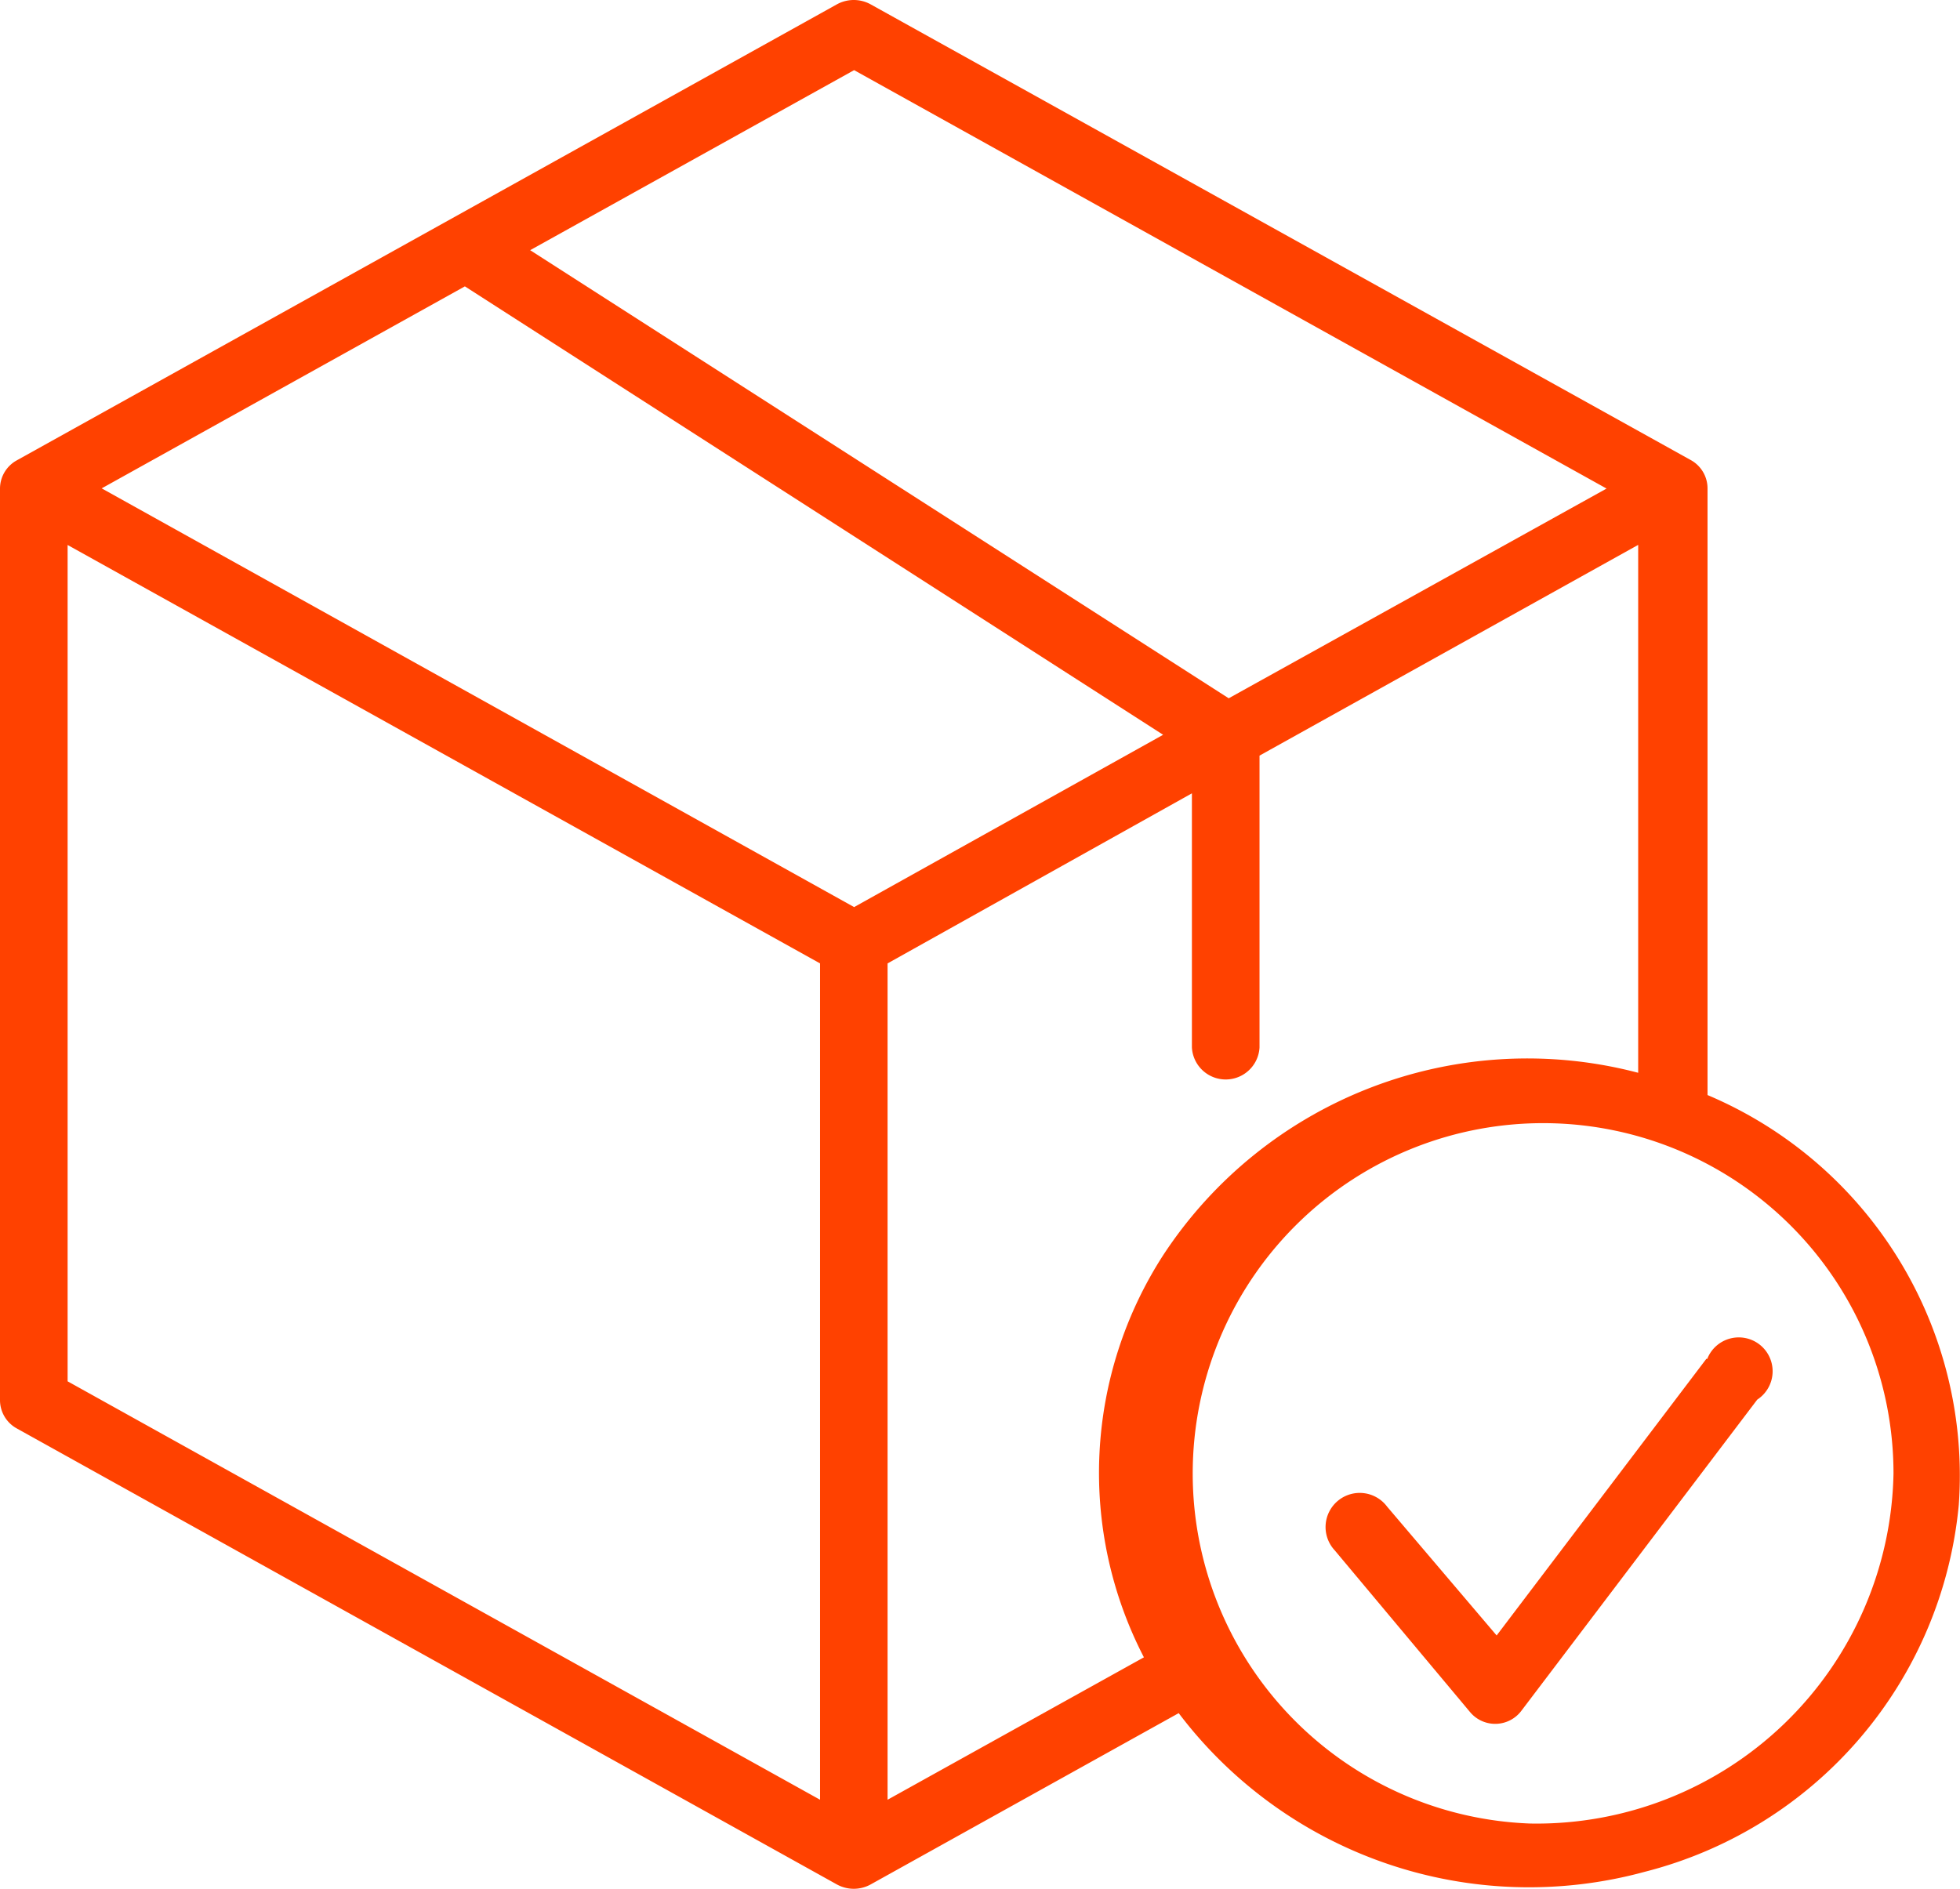<svg xmlns="http://www.w3.org/2000/svg" width="19.276" height="18.582" viewBox="0 0 19.276 18.582">
  <g id="Layer_32" data-name="Layer 32" transform="translate(-6.329 -6.205)">
    <path id="Path_2656" data-name="Path 2656" d="M19.793,13.777V7.8a.318.318,0,0,0-.166-.279L11.563,3.039a.344.344,0,0,0-.333,0L3.166,7.524A.318.318,0,0,0,3,7.8v8.969a.318.318,0,0,0,.166.279l8.064,4.485a.344.344,0,0,0,.333,0l3.029-1.685a4.322,4.322,0,0,0,4.583,1.561A4.122,4.122,0,0,0,22.264,17.8a4.063,4.063,0,0,0-2.471-4.032ZM11.4,3.686l7.4,4.116L15.084,9.865,8.214,5.457Zm0,8.233L4,7.8,7.572,5.813l6.867,4.411ZM3.665,8.357l7.4,4.116V20.7l-7.4-4.116ZM11.729,20.7V12.473L14.722,10.8v2.5a.333.333,0,0,0,.665,0V10.429l3.724-2.073v5.193a4.282,4.282,0,0,0-4.67,1.792,3.948,3.948,0,0,0-.191,3.958Zm6.318.234a3.446,3.446,0,1,1,3.575-3.444,3.511,3.511,0,0,1-3.575,3.444Z" transform="translate(3.329 3.209)" fill="#ff4100"/>
    <path id="Path_2657" data-name="Path 2657" d="M45.5,42.645l-2.063,2.722L42.36,44.1a.336.336,0,1,0-.516.429l1.331,1.591a.322.322,0,0,0,.509-.017L46,43.047a.333.333,0,1,0-.492-.4Z" transform="translate(-22.389 -23.074)" fill="#ff4100"/>
  </g>
</svg>
